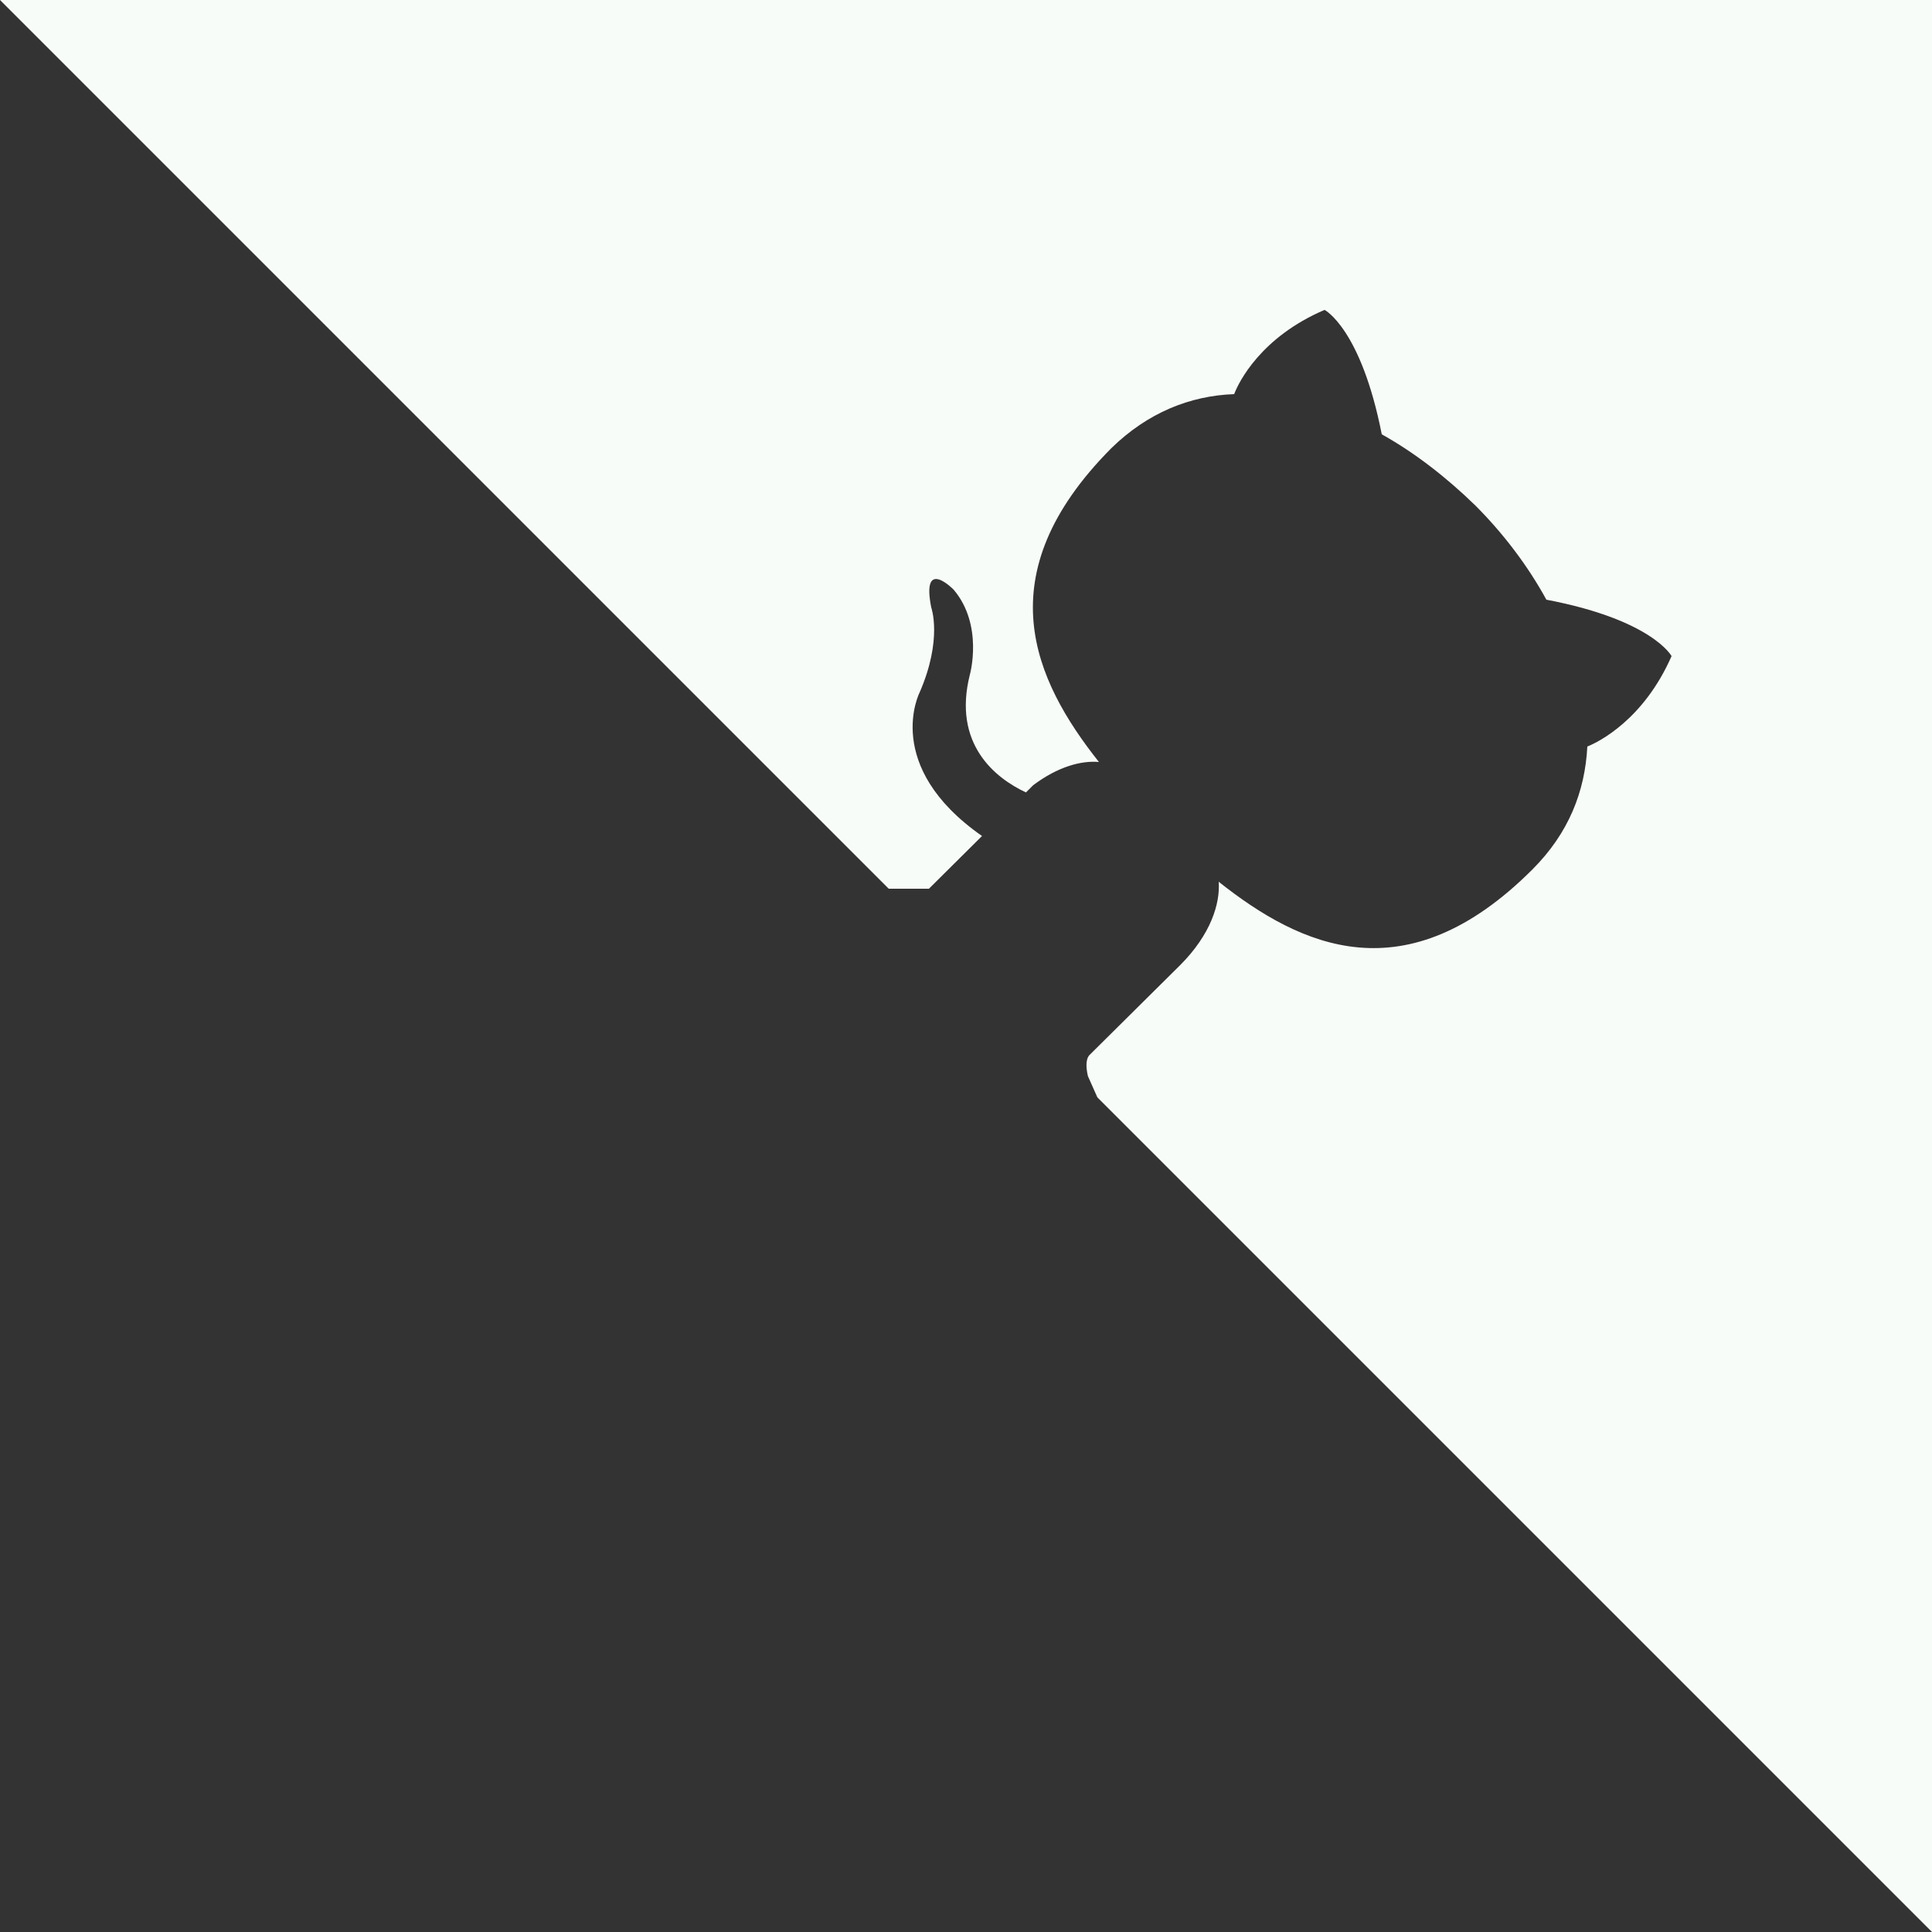 <svg width="80" height="80" viewBox="0 0 80 80" fill="none" xmlns="http://www.w3.org/2000/svg">
<rect x="0" y="0" width="80" height="80" fill="#333333" stroke="none"/>
<path fill-rule="evenodd" clip-rule="evenodd" d="M36.8 36.8L0 0H80V80L45.44 45.44L45.048 44.559C44.968 44.213 44.949 43.851 45.12 43.68L48.864 39.968C50.144 38.688 50.528 37.408 50.464 36.512C53.856 39.2 58.208 41.248 63.456 36C64.96 34.496 65.632 32.768 65.728 30.912C66.208 30.72 68.064 29.792 69.216 27.168C69.216 27.168 68.416 25.664 64.032 24.832C63.264 23.424 62.24 22.08 61.088 20.928C59.904 19.776 58.592 18.752 57.216 17.984C56.352 13.6 54.848 12.832 54.848 12.832C52.224 13.952 51.296 15.808 51.104 16.32C49.28 16.384 47.52 17.088 46.016 18.56C40.8 23.808 42.816 28.16 45.504 31.552C44.768 31.488 43.808 31.744 42.784 32.512L42.482 32.812C41.209 32.219 39.436 30.805 40.16 27.936C40.16 27.936 40.736 25.888 39.488 24.416C39.488 24.416 38.144 23.04 38.56 25.152C38.56 25.152 39.04 26.464 38.08 28.672C38.08 28.672 36.512 31.717 40.663 34.617L38.465 36.8H36.8Z" fill="#f8fcf8"/>
</svg>
